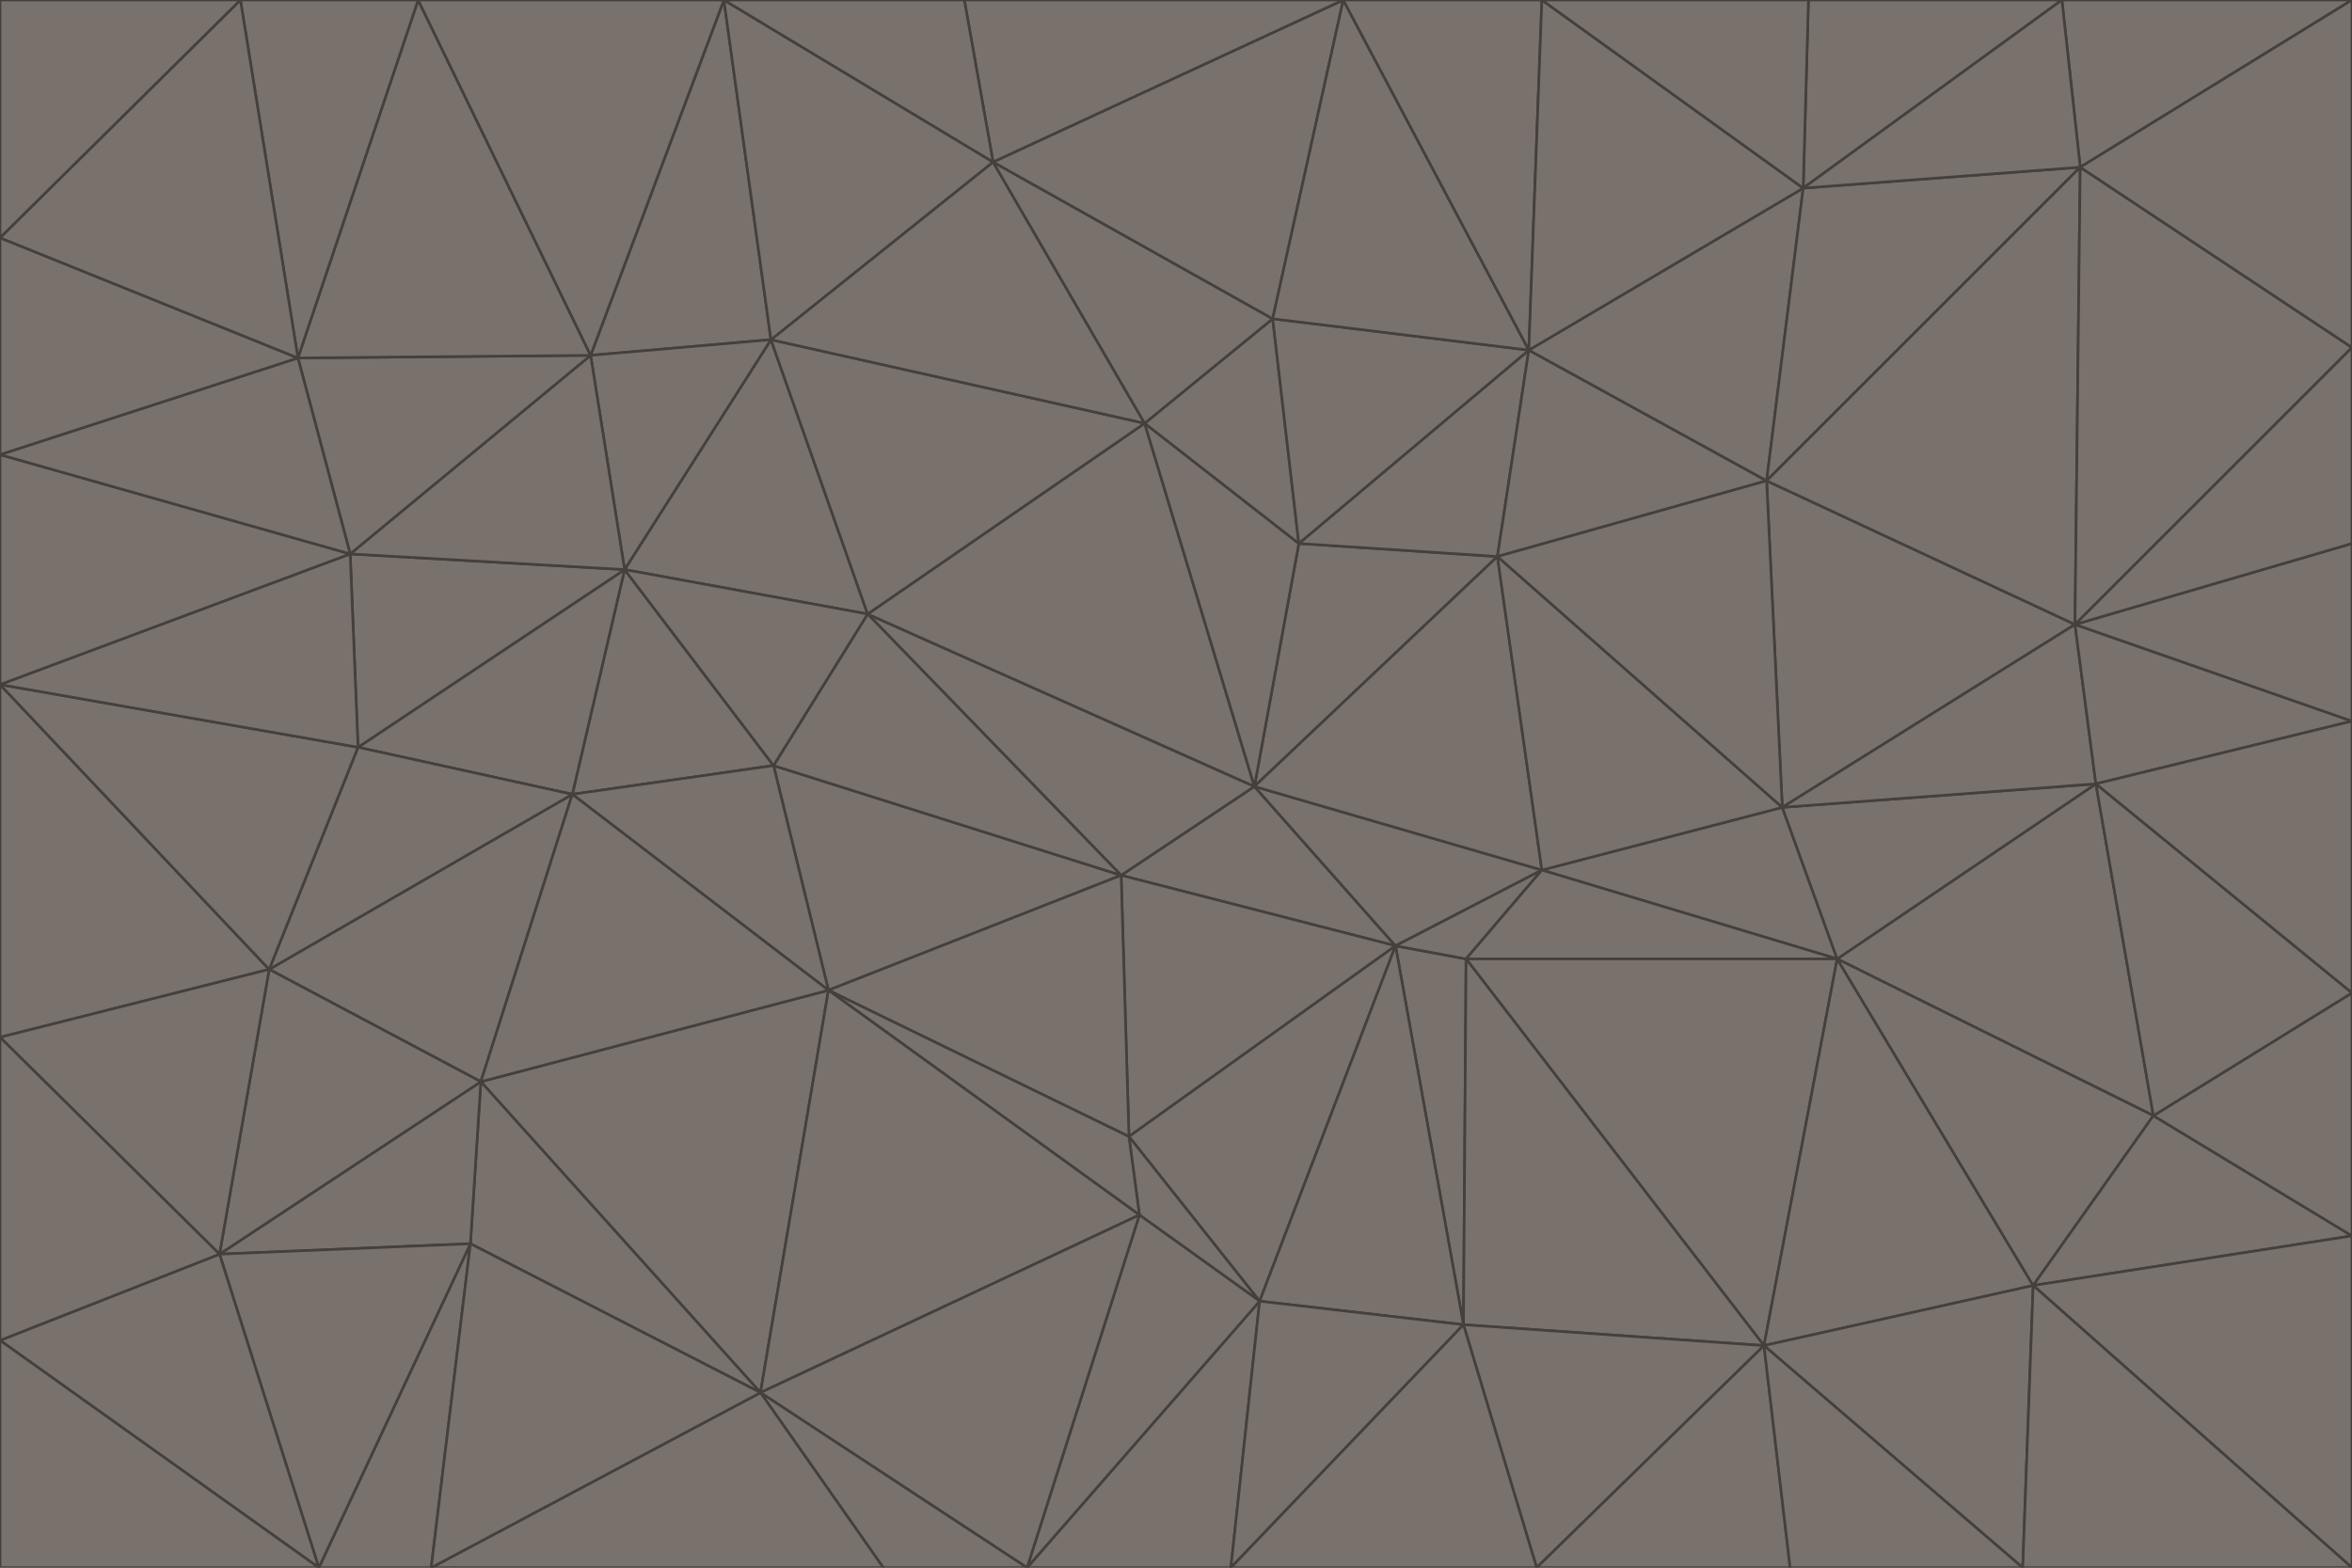 <svg id="visual" viewBox="0 0 900 600" width="900" height="600" xmlns="http://www.w3.org/2000/svg" xmlns:xlink="http://www.w3.org/1999/xlink" version="1.1"><g stroke-width="1" stroke-linejoin="bevel"><path d="M480 301L429 335L534 362Z" fill="#78716c" stroke="#44403c"></path><path d="M534 362L590 333L480 301Z" fill="#78716c" stroke="#44403c"></path><path d="M429 335L432 435L534 362Z" fill="#78716c" stroke="#44403c"></path><path d="M534 362L560 507L561 367Z" fill="#78716c" stroke="#44403c"></path><path d="M561 367L590 333L534 362Z" fill="#78716c" stroke="#44403c"></path><path d="M432 435L482 498L534 362Z" fill="#78716c" stroke="#44403c"></path><path d="M436 465L482 498L432 435Z" fill="#78716c" stroke="#44403c"></path><path d="M703 367L682 309L590 333Z" fill="#78716c" stroke="#44403c"></path><path d="M573 213L497 208L480 301Z" fill="#78716c" stroke="#44403c"></path><path d="M480 301L332 235L429 335Z" fill="#78716c" stroke="#44403c"></path><path d="M296 293L317 379L429 335Z" fill="#78716c" stroke="#44403c"></path><path d="M429 335L317 379L432 435Z" fill="#78716c" stroke="#44403c"></path><path d="M432 435L317 379L436 465Z" fill="#78716c" stroke="#44403c"></path><path d="M590 333L573 213L480 301Z" fill="#78716c" stroke="#44403c"></path><path d="M482 498L560 507L534 362Z" fill="#78716c" stroke="#44403c"></path><path d="M438 162L332 235L480 301Z" fill="#78716c" stroke="#44403c"></path><path d="M332 235L296 293L429 335Z" fill="#78716c" stroke="#44403c"></path><path d="M497 208L438 162L480 301Z" fill="#78716c" stroke="#44403c"></path><path d="M487 122L438 162L497 208Z" fill="#78716c" stroke="#44403c"></path><path d="M703 367L590 333L561 367Z" fill="#78716c" stroke="#44403c"></path><path d="M590 333L682 309L573 213Z" fill="#78716c" stroke="#44403c"></path><path d="M675 515L703 367L561 367Z" fill="#78716c" stroke="#44403c"></path><path d="M585 134L497 208L573 213Z" fill="#78716c" stroke="#44403c"></path><path d="M585 134L487 122L497 208Z" fill="#78716c" stroke="#44403c"></path><path d="M295 130L239 218L332 235Z" fill="#78716c" stroke="#44403c"></path><path d="M393 600L471 600L482 498Z" fill="#78716c" stroke="#44403c"></path><path d="M482 498L471 600L560 507Z" fill="#78716c" stroke="#44403c"></path><path d="M560 507L675 515L561 367Z" fill="#78716c" stroke="#44403c"></path><path d="M393 600L482 498L436 465Z" fill="#78716c" stroke="#44403c"></path><path d="M676 184L585 134L573 213Z" fill="#78716c" stroke="#44403c"></path><path d="M588 600L675 515L560 507Z" fill="#78716c" stroke="#44403c"></path><path d="M184 414L291 533L317 379Z" fill="#78716c" stroke="#44403c"></path><path d="M317 379L291 533L436 465Z" fill="#78716c" stroke="#44403c"></path><path d="M291 533L393 600L436 465Z" fill="#78716c" stroke="#44403c"></path><path d="M794 239L676 184L682 309Z" fill="#78716c" stroke="#44403c"></path><path d="M682 309L676 184L573 213Z" fill="#78716c" stroke="#44403c"></path><path d="M239 218L219 304L296 293Z" fill="#78716c" stroke="#44403c"></path><path d="M296 293L219 304L317 379Z" fill="#78716c" stroke="#44403c"></path><path d="M239 218L296 293L332 235Z" fill="#78716c" stroke="#44403c"></path><path d="M471 600L588 600L560 507Z" fill="#78716c" stroke="#44403c"></path><path d="M295 130L332 235L438 162Z" fill="#78716c" stroke="#44403c"></path><path d="M291 533L338 600L393 600Z" fill="#78716c" stroke="#44403c"></path><path d="M380 62L295 130L438 162Z" fill="#78716c" stroke="#44403c"></path><path d="M103 371L184 414L219 304Z" fill="#78716c" stroke="#44403c"></path><path d="M219 304L184 414L317 379Z" fill="#78716c" stroke="#44403c"></path><path d="M291 533L165 600L338 600Z" fill="#78716c" stroke="#44403c"></path><path d="M487 122L380 62L438 162Z" fill="#78716c" stroke="#44403c"></path><path d="M514 0L380 62L487 122Z" fill="#78716c" stroke="#44403c"></path><path d="M588 600L685 600L675 515Z" fill="#78716c" stroke="#44403c"></path><path d="M824 427L802 300L703 367Z" fill="#78716c" stroke="#44403c"></path><path d="M184 414L180 476L291 533Z" fill="#78716c" stroke="#44403c"></path><path d="M778 492L703 367L675 515Z" fill="#78716c" stroke="#44403c"></path><path d="M703 367L802 300L682 309Z" fill="#78716c" stroke="#44403c"></path><path d="M774 600L778 492L675 515Z" fill="#78716c" stroke="#44403c"></path><path d="M802 300L794 239L682 309Z" fill="#78716c" stroke="#44403c"></path><path d="M676 184L690 72L585 134Z" fill="#78716c" stroke="#44403c"></path><path d="M277 0L226 136L295 130Z" fill="#78716c" stroke="#44403c"></path><path d="M295 130L226 136L239 218Z" fill="#78716c" stroke="#44403c"></path><path d="M239 218L137 286L219 304Z" fill="#78716c" stroke="#44403c"></path><path d="M134 212L137 286L239 218Z" fill="#78716c" stroke="#44403c"></path><path d="M184 414L84 480L180 476Z" fill="#78716c" stroke="#44403c"></path><path d="M778 492L824 427L703 367Z" fill="#78716c" stroke="#44403c"></path><path d="M802 300L900 276L794 239Z" fill="#78716c" stroke="#44403c"></path><path d="M796 64L690 72L676 184Z" fill="#78716c" stroke="#44403c"></path><path d="M585 134L514 0L487 122Z" fill="#78716c" stroke="#44403c"></path><path d="M590 0L514 0L585 134Z" fill="#78716c" stroke="#44403c"></path><path d="M690 72L590 0L585 134Z" fill="#78716c" stroke="#44403c"></path><path d="M380 62L277 0L295 130Z" fill="#78716c" stroke="#44403c"></path><path d="M514 0L369 0L380 62Z" fill="#78716c" stroke="#44403c"></path><path d="M226 136L134 212L239 218Z" fill="#78716c" stroke="#44403c"></path><path d="M114 137L134 212L226 136Z" fill="#78716c" stroke="#44403c"></path><path d="M0 397L103 371L0 262Z" fill="#78716c" stroke="#44403c"></path><path d="M137 286L103 371L219 304Z" fill="#78716c" stroke="#44403c"></path><path d="M685 600L774 600L675 515Z" fill="#78716c" stroke="#44403c"></path><path d="M778 492L900 473L824 427Z" fill="#78716c" stroke="#44403c"></path><path d="M122 600L165 600L180 476Z" fill="#78716c" stroke="#44403c"></path><path d="M180 476L165 600L291 533Z" fill="#78716c" stroke="#44403c"></path><path d="M369 0L277 0L380 62Z" fill="#78716c" stroke="#44403c"></path><path d="M789 0L692 0L690 72Z" fill="#78716c" stroke="#44403c"></path><path d="M690 72L692 0L590 0Z" fill="#78716c" stroke="#44403c"></path><path d="M103 371L84 480L184 414Z" fill="#78716c" stroke="#44403c"></path><path d="M900 473L900 380L824 427Z" fill="#78716c" stroke="#44403c"></path><path d="M824 427L900 380L802 300Z" fill="#78716c" stroke="#44403c"></path><path d="M794 239L796 64L676 184Z" fill="#78716c" stroke="#44403c"></path><path d="M160 0L114 137L226 136Z" fill="#78716c" stroke="#44403c"></path><path d="M0 262L103 371L137 286Z" fill="#78716c" stroke="#44403c"></path><path d="M103 371L0 397L84 480Z" fill="#78716c" stroke="#44403c"></path><path d="M900 380L900 276L802 300Z" fill="#78716c" stroke="#44403c"></path><path d="M900 133L796 64L794 239Z" fill="#78716c" stroke="#44403c"></path><path d="M84 480L122 600L180 476Z" fill="#78716c" stroke="#44403c"></path><path d="M900 600L900 473L778 492Z" fill="#78716c" stroke="#44403c"></path><path d="M900 276L900 208L794 239Z" fill="#78716c" stroke="#44403c"></path><path d="M900 0L789 0L796 64Z" fill="#78716c" stroke="#44403c"></path><path d="M796 64L789 0L690 72Z" fill="#78716c" stroke="#44403c"></path><path d="M900 208L900 133L794 239Z" fill="#78716c" stroke="#44403c"></path><path d="M277 0L160 0L226 136Z" fill="#78716c" stroke="#44403c"></path><path d="M0 262L137 286L134 212Z" fill="#78716c" stroke="#44403c"></path><path d="M84 480L0 513L122 600Z" fill="#78716c" stroke="#44403c"></path><path d="M0 262L134 212L0 174Z" fill="#78716c" stroke="#44403c"></path><path d="M774 600L900 600L778 492Z" fill="#78716c" stroke="#44403c"></path><path d="M0 174L134 212L114 137Z" fill="#78716c" stroke="#44403c"></path><path d="M0 397L0 513L84 480Z" fill="#78716c" stroke="#44403c"></path><path d="M0 91L0 174L114 137Z" fill="#78716c" stroke="#44403c"></path><path d="M160 0L92 0L114 137Z" fill="#78716c" stroke="#44403c"></path><path d="M0 513L0 600L122 600Z" fill="#78716c" stroke="#44403c"></path><path d="M92 0L0 91L114 137Z" fill="#78716c" stroke="#44403c"></path><path d="M900 133L900 0L796 64Z" fill="#78716c" stroke="#44403c"></path><path d="M92 0L0 0L0 91Z" fill="#78716c" stroke="#44403c"></path></g></svg>